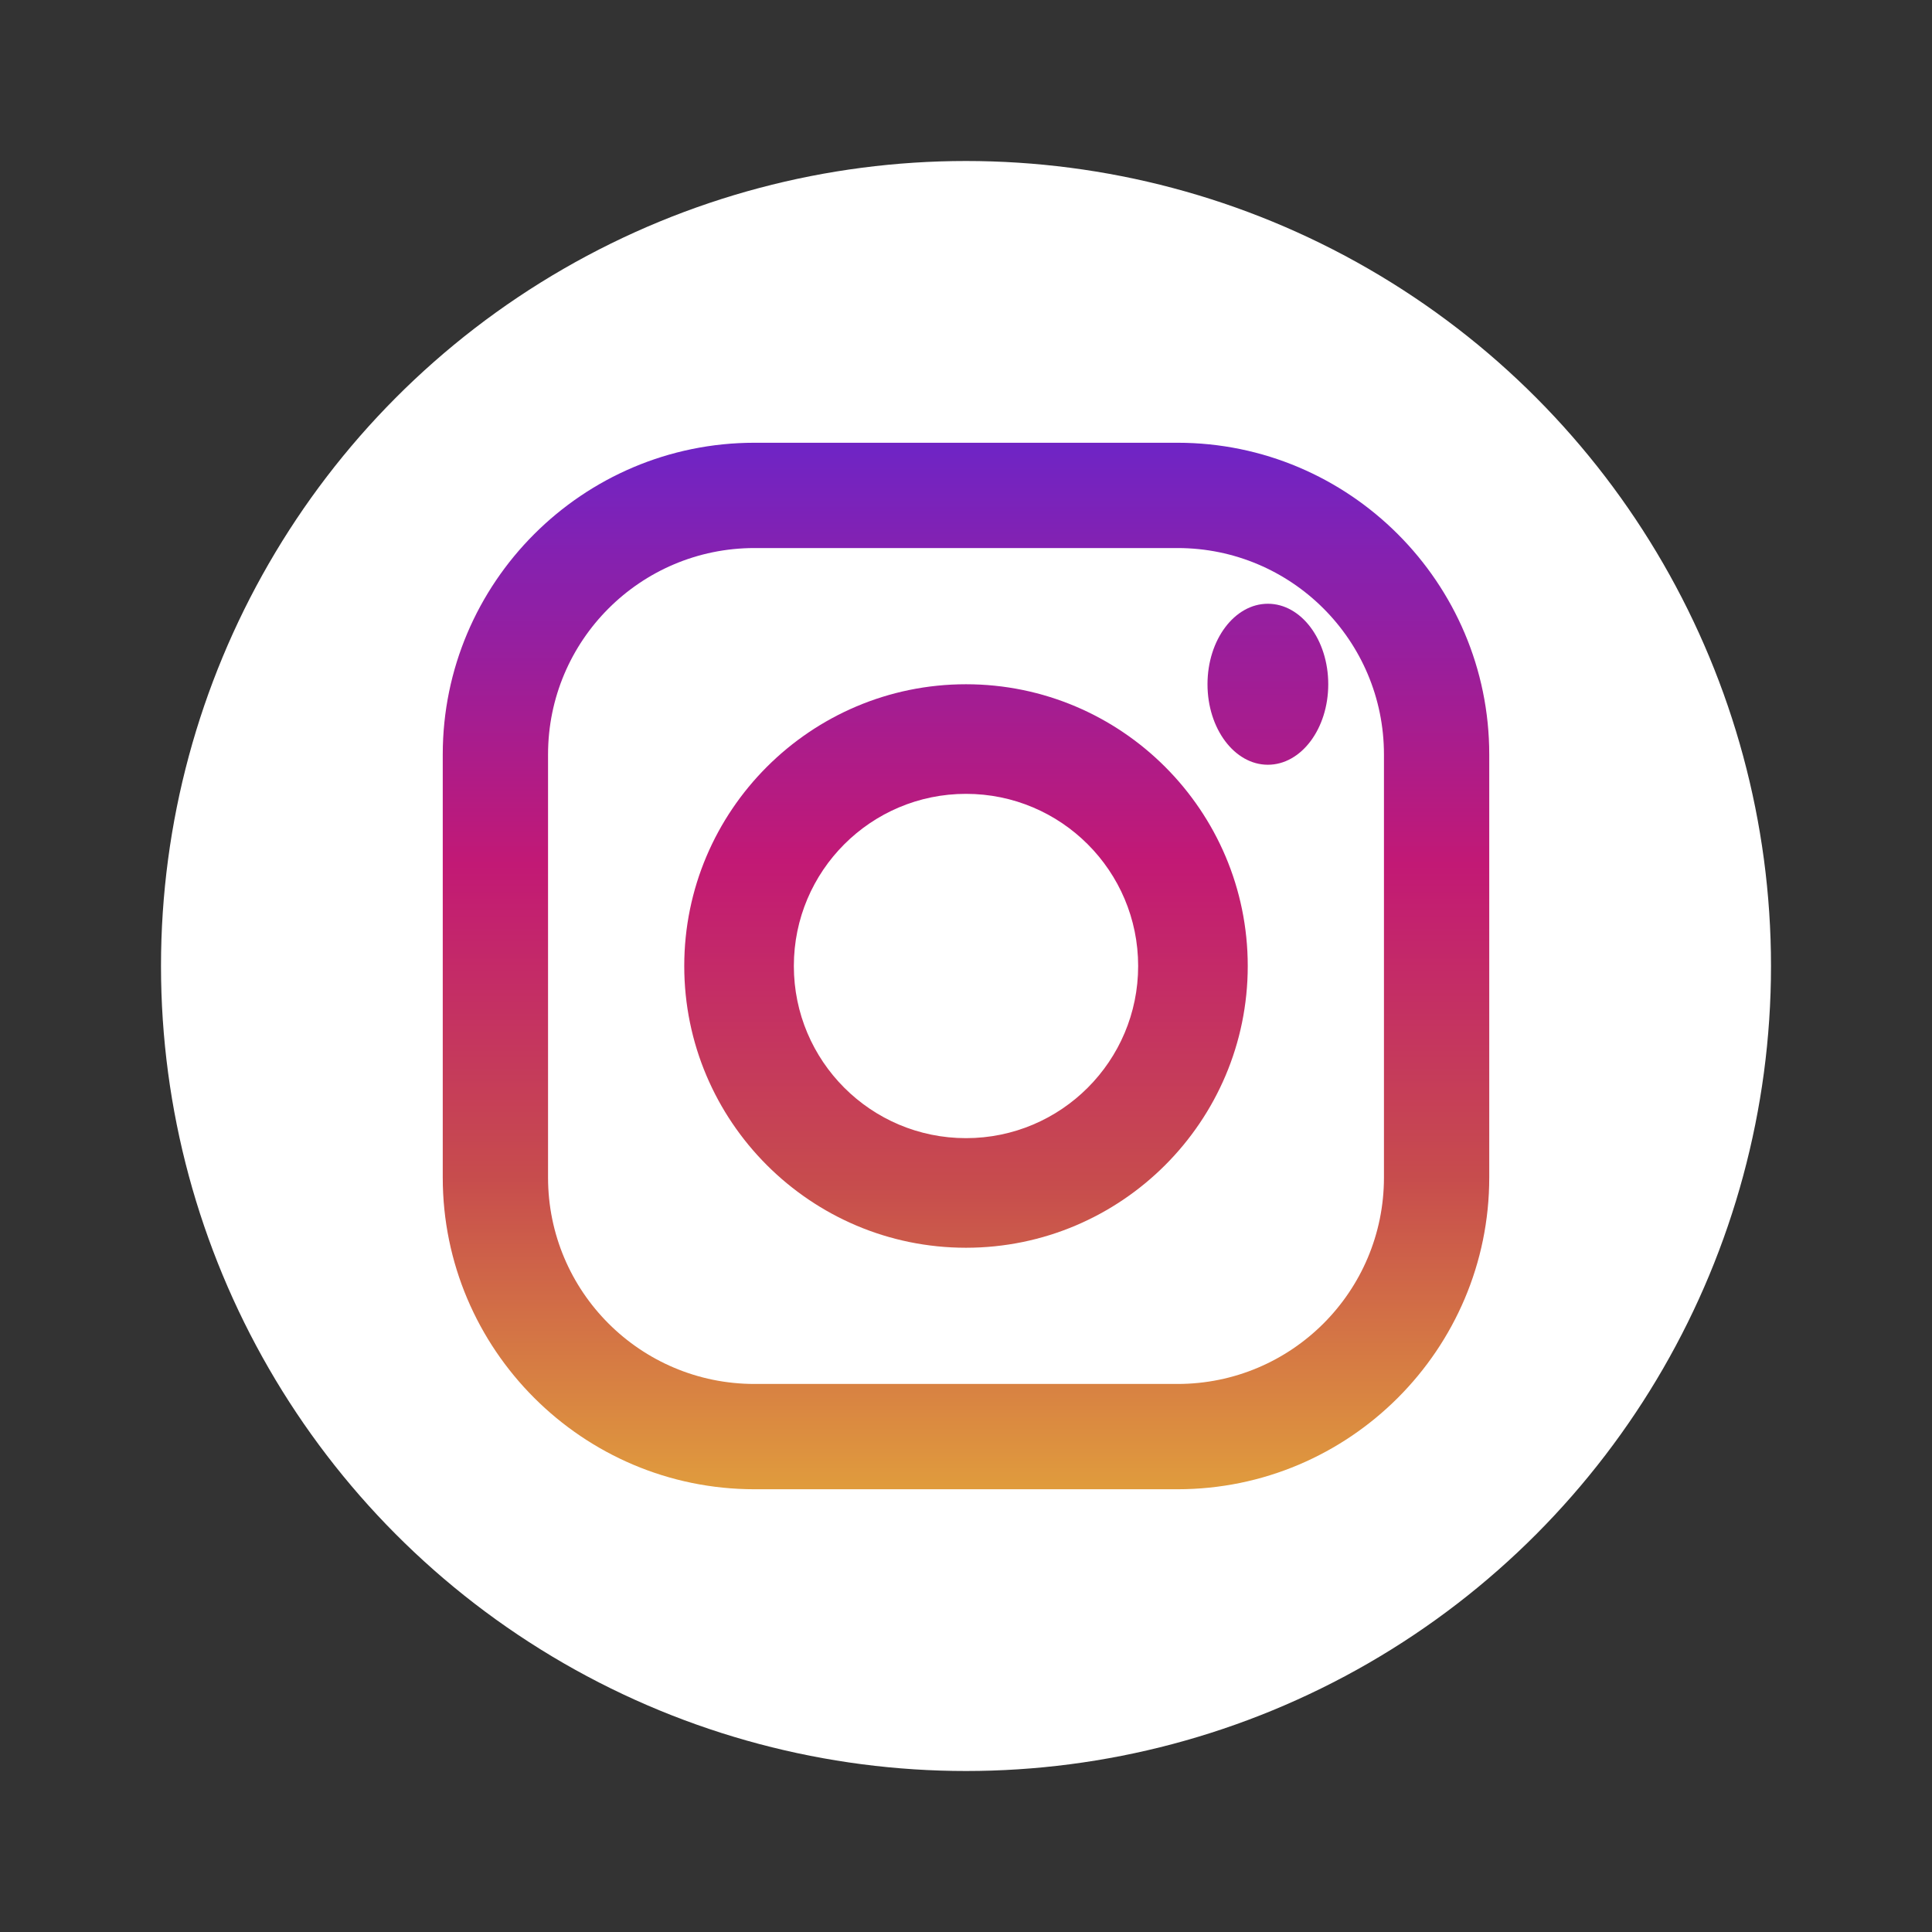 <svg width="48" height="48" viewBox="0 0 48 48" fill="none" xmlns="http://www.w3.org/2000/svg">
<rect x="0" y="0" width="48" height="48" fill="#333333" stroke="none"/>
<circle cx="24" cy="24" r="20" fill="white"/>
<path d="M29.255 11H18.745C14.475 11 11 14.475 11 18.745V29.255C11 33.525 14.475 37 18.745 37H29.255C33.525 37 37 33.525 37 29.255V18.745C37 14.475 33.525 11 29.255 11ZM34.384 29.255C34.384 32.088 32.088 34.384 29.255 34.384H18.745C15.912 34.384 13.616 32.088 13.616 29.255V18.745C13.616 15.912 15.912 13.616 18.745 13.616H29.255C32.088 13.616 34.384 15.912 34.384 18.745V29.255Z" fill="url(#paint0_linear_243_1699)"/>
<path d="M24 17C20.14 17 17 20.14 17 24C17 27.86 20.14 31 24 31C27.86 31 31 27.86 31 24C31 20.14 27.86 17 24 17ZM24 28.277C21.638 28.277 19.723 26.362 19.723 24C19.723 21.638 21.638 19.723 24 19.723C26.362 19.723 28.277 21.638 28.277 24C28.277 26.362 26.362 28.277 24 28.277Z" fill="url(#paint1_linear_243_1699)"/>
<path d="M31.5 19C32.328 19 33 18.105 33 17C33 15.895 32.328 15 31.5 15C30.672 15 30 15.895 30 17C30 18.105 30.672 19 31.5 19Z" fill="url(#paint2_linear_243_1699)"/>
<defs>
<linearGradient id="paint0_linear_243_1699" x1="24" y1="36.924" x2="24" y2="11.202" gradientUnits="userSpaceOnUse">
<stop stop-color="#E09B3D"/>
<stop offset="0.3" stop-color="#C74C4D"/>
<stop offset="0.6" stop-color="#C21975"/>
<stop offset="1" stop-color="#7024C4"/>
</linearGradient>
<linearGradient id="paint1_linear_243_1699" x1="24" y1="37.454" x2="24" y2="10.678" gradientUnits="userSpaceOnUse">
<stop stop-color="#E09B3D"/>
<stop offset="0.3" stop-color="#C74C4D"/>
<stop offset="0.6" stop-color="#C21975"/>
<stop offset="1" stop-color="#7024C4"/>
</linearGradient>
<linearGradient id="paint2_linear_243_1699" x1="31.5" y1="41.326" x2="31.5" y2="9.399" gradientUnits="userSpaceOnUse">
<stop stop-color="#E09B3D"/>
<stop offset="0.3" stop-color="#C74C4D"/>
<stop offset="0.6" stop-color="#C21975"/>
<stop offset="1" stop-color="#7024C4"/>
</linearGradient>
</defs>
</svg>
